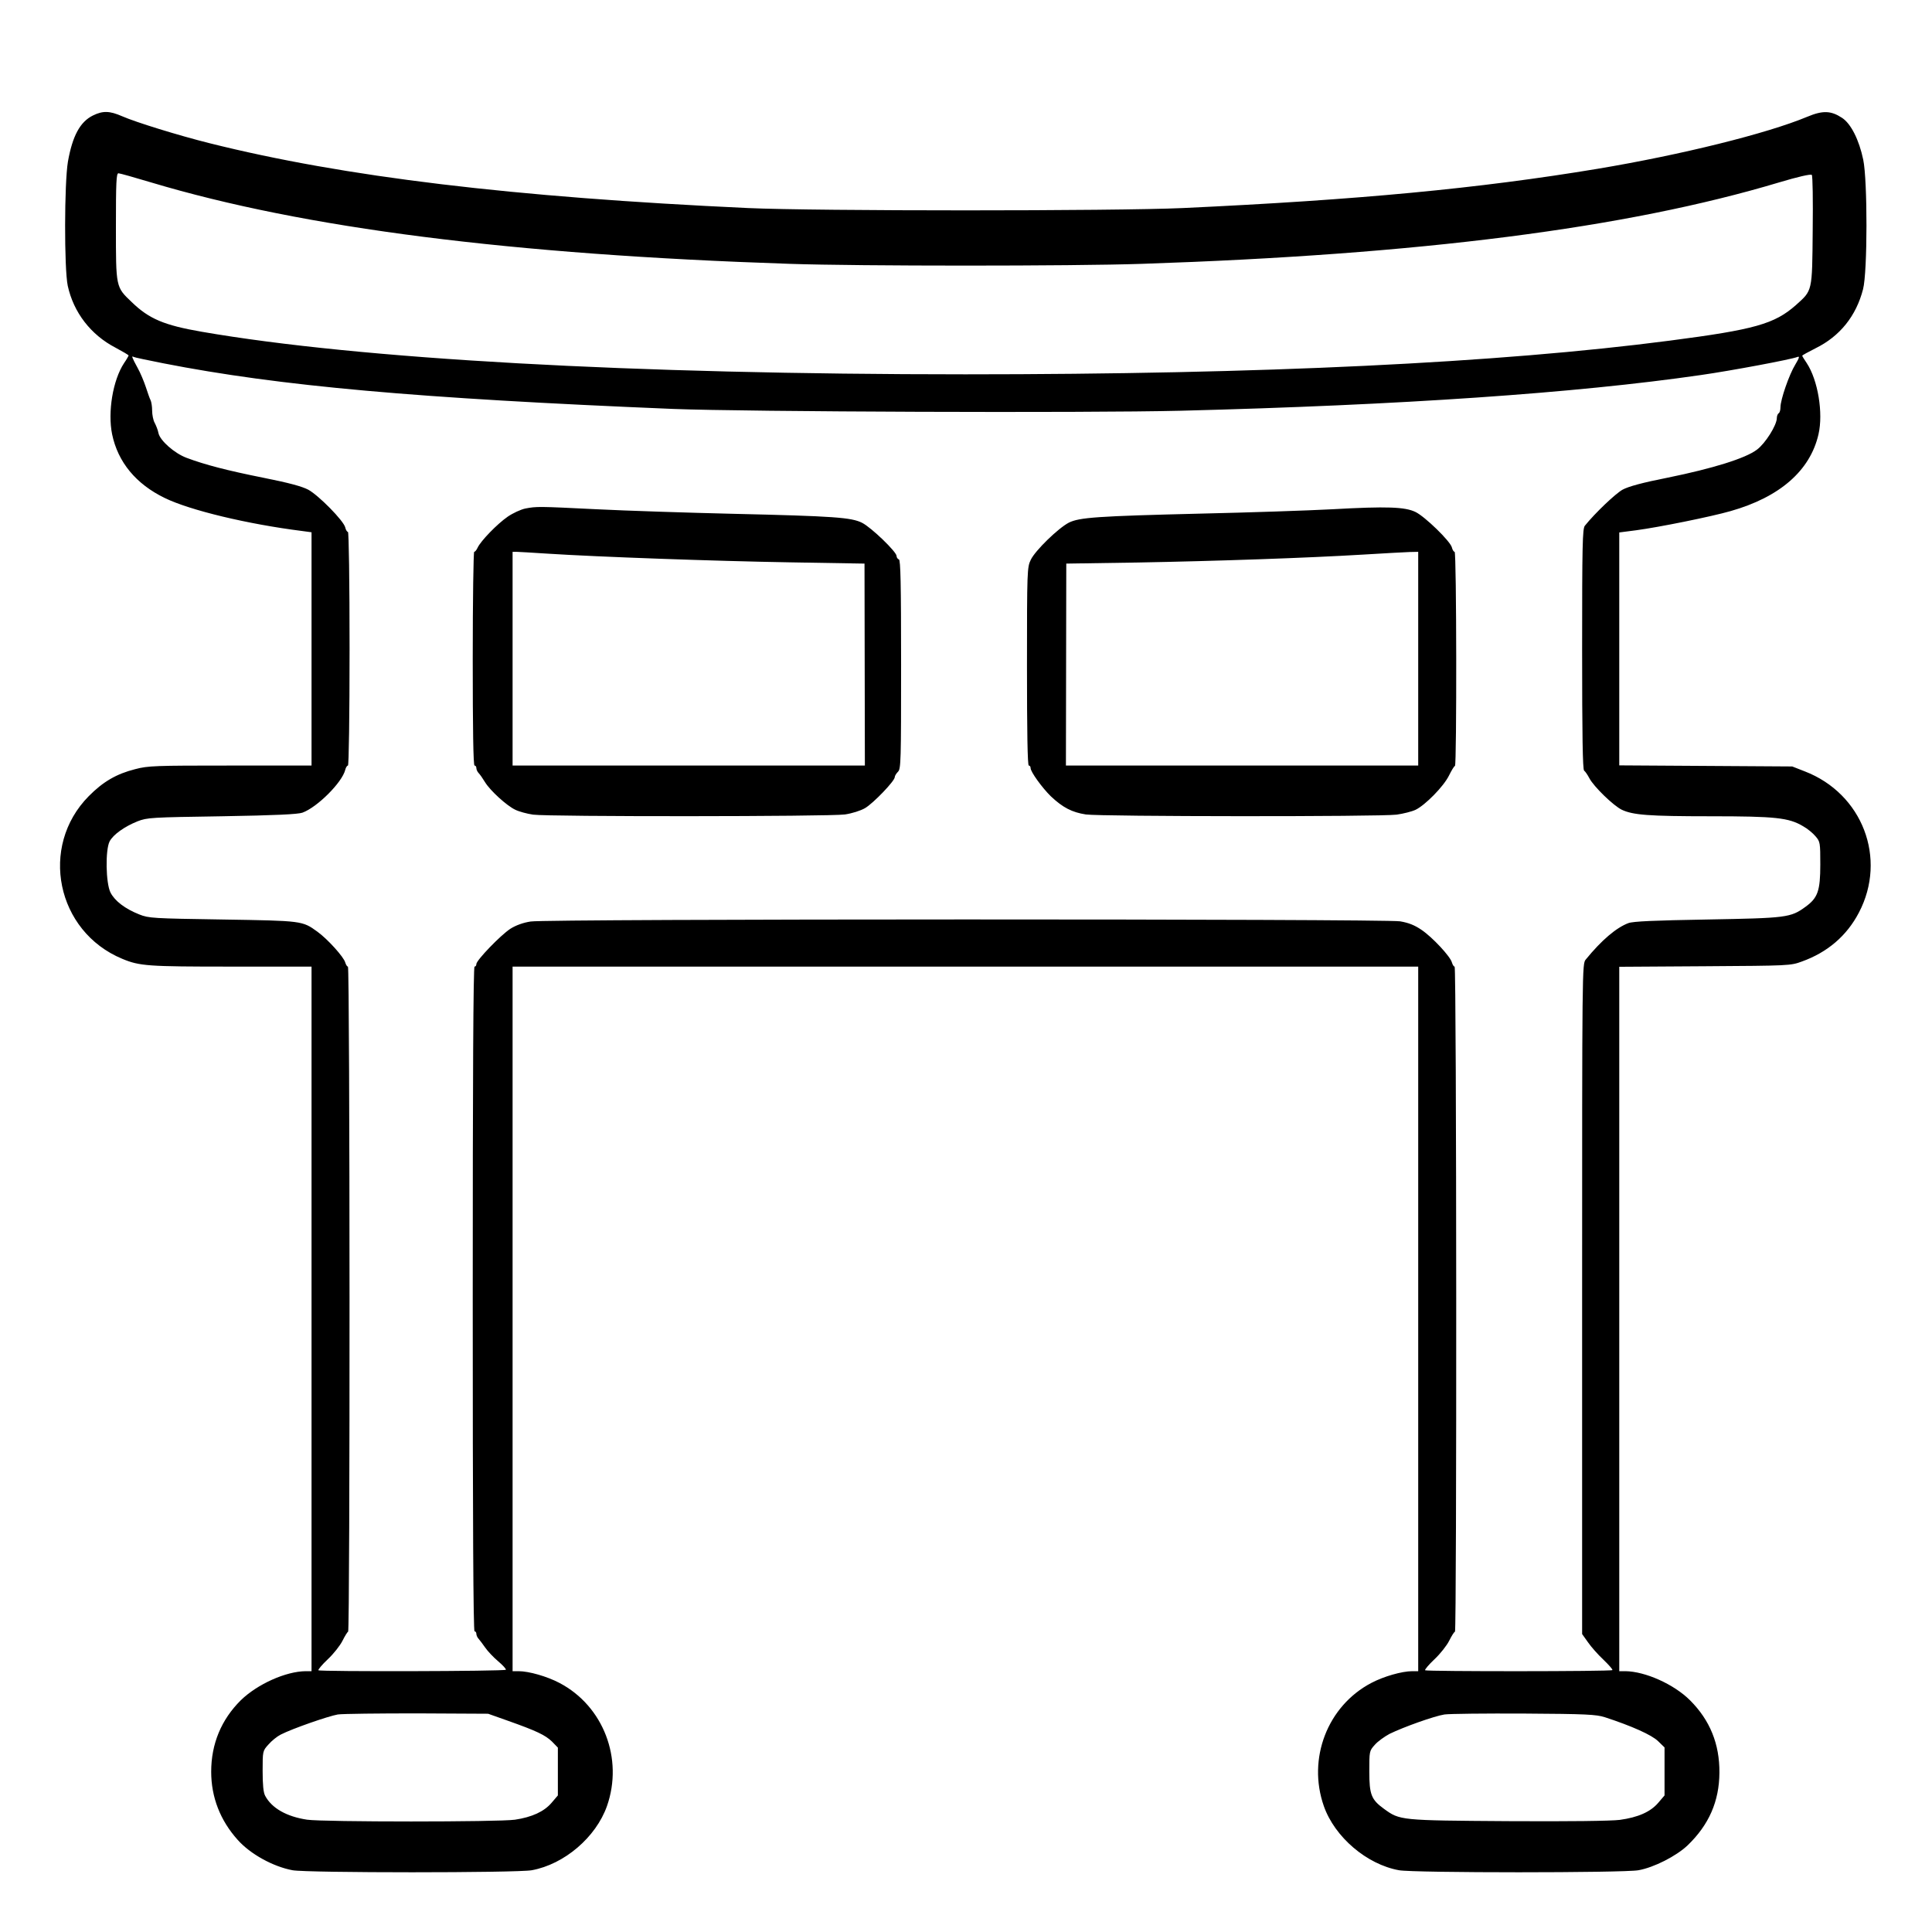 <?xml version="1.0" standalone="no"?>
<!DOCTYPE svg PUBLIC "-//W3C//DTD SVG 20010904//EN"
 "http://www.w3.org/TR/2001/REC-SVG-20010904/DTD/svg10.dtd">
<svg version="1.0" xmlns="http://www.w3.org/2000/svg"
 width="2048pt" height="2048pt" viewBox="0 0 2048 2048"
 preserveAspectRatio="xMidYMid meet">
<g transform="translate(0,2048) scale(0.192,-0.192)"
fill="#000000" stroke="none">
<path d="M513 10029 c-71 -35 -113 -113 -138 -255 -20 -118 -21 -589 -1 -685
32 -147 127 -271 264 -342 39 -21 72 -40 72 -43 0 -2 -11 -22 -25 -42 -62 -94
-91 -270 -66 -393 32 -154 132 -275 291 -352 140 -68 457 -144 758 -182 l52
-7 0 -644 0 -644 -448 0 c-415 0 -455 -1 -526 -20 -103 -26 -177 -69 -256
-149 -275 -278 -179 -747 185 -898 96 -40 141 -43 600 -43 l445 0 0 -1945 0
-1945 -32 0 c-110 -1 -266 -71 -358 -160 -108 -107 -164 -241 -164 -395 0
-141 50 -269 146 -376 70 -79 196 -148 303 -168 81 -15 1239 -15 1321 0 180
33 354 182 415 354 92 262 -20 553 -262 680 -68 36 -169 65 -226 65 l-33 0 0
1945 0 1945 2500 0 2500 0 0 -1945 0 -1945 -32 0 c-58 0 -159 -29 -227 -65
-242 -127 -354 -418 -262 -680 60 -171 237 -322 415 -354 81 -15 1240 -15
1322 0 85 15 209 78 272 138 117 113 174 242 175 401 1 158 -52 289 -162 399
-89 89 -248 160 -358 161 l-33 0 0 1945 0 1944 473 3 c463 3 473 3 535 26 142
51 248 142 315 270 157 299 20 657 -299 780 l-69 27 -477 3 -478 3 0 643 0
643 93 12 c127 17 414 75 522 106 271 77 439 223 485 424 27 117 -3 299 -65
393 -14 20 -25 39 -25 41 0 2 34 21 74 41 134 66 224 178 262 326 25 96 25
600 1 715 -23 110 -68 199 -117 231 -61 40 -106 42 -192 6 -223 -93 -696 -210
-1156 -287 -656 -109 -1323 -172 -2292 -217 -372 -17 -2027 -17 -2400 0 -1299
60 -2230 172 -2973 358 -172 43 -408 116 -483 149 -69 30 -106 31 -161 4z
m323 -370 c842 -252 1987 -398 3524 -449 382 -13 1560 -13 1945 0 1534 51
2676 197 3519 450 100 30 173 47 179 41 5 -5 7 -140 5 -307 -3 -342 -1 -329
-93 -412 -118 -104 -227 -135 -696 -196 -944 -123 -2252 -186 -3889 -186
-1841 0 -3345 84 -4216 235 -208 36 -291 71 -387 164 -88 84 -87 79 -87 416 0
243 2 295 14 295 7 0 89 -23 182 -51z m65 -998 c643 -126 1406 -194 2814 -252
406 -16 2278 -23 2805 -10 1216 31 2179 97 2870 197 168 24 499 86 534 100 13
5 10 -5 -12 -42 -34 -55 -82 -194 -82 -236 0 -15 -4 -30 -10 -33 -5 -3 -10
-15 -10 -26 0 -40 -64 -141 -110 -175 -63 -48 -245 -104 -490 -154 -142 -28
-219 -49 -252 -67 -39 -22 -150 -127 -208 -199 -13 -16 -15 -107 -15 -682 0
-475 3 -665 11 -670 6 -4 19 -23 29 -42 24 -46 132 -151 179 -174 62 -29 146
-36 491 -36 359 0 431 -8 510 -55 24 -13 55 -39 69 -56 25 -29 26 -35 26 -155
0 -146 -14 -185 -82 -234 -82 -60 -105 -62 -543 -70 -292 -5 -409 -10 -435
-20 -66 -25 -147 -93 -235 -201 -20 -24 -20 -39 -20 -1874 l0 -1850 32 -45
c17 -25 56 -69 86 -97 30 -29 52 -54 49 -57 -7 -8 -1027 -8 -1034 -1 -3 3 20
31 52 61 32 30 68 76 81 102 13 26 27 49 32 50 10 5 9 3672 -2 3672 -5 0 -11
10 -15 23 -8 32 -107 139 -168 180 -38 26 -71 39 -118 47 -91 14 -4710 14
-4800 -1 -41 -6 -82 -21 -112 -40 -54 -35 -188 -174 -188 -195 0 -8 -4 -14
-10 -14 -7 0 -10 -618 -10 -1835 0 -1217 3 -1835 10 -1835 6 0 10 -6 10 -14 0
-8 6 -21 13 -28 6 -7 23 -29 36 -48 13 -19 45 -53 71 -75 26 -22 45 -43 43
-47 -5 -9 -1027 -11 -1035 -3 -3 3 20 31 52 61 32 30 68 76 81 102 13 26 27
49 31 50 11 5 10 3672 -1 3672 -5 0 -11 10 -15 23 -8 30 -97 129 -154 170 -83
60 -82 60 -522 67 -387 6 -408 7 -461 28 -78 31 -135 74 -159 121 -26 52 -29
234 -5 282 20 38 82 82 154 111 54 21 74 22 466 28 296 5 420 11 445 20 82 30
219 167 236 236 3 13 10 24 15 24 5 0 9 274 9 645 0 371 -4 645 -9 645 -5 0
-12 11 -15 25 -9 37 -147 177 -204 208 -34 18 -107 38 -248 66 -200 40 -323
72 -424 110 -67 25 -146 95 -155 136 -3 17 -13 42 -21 57 -8 14 -14 45 -14 67
0 23 -4 49 -9 59 -5 9 -16 42 -26 72 -10 30 -30 79 -46 107 -30 55 -35 68 -21
59 5 -3 78 -18 163 -35z m1904 -7495 c158 -56 206 -79 243 -115 l32 -33 0
-132 0 -132 -35 -41 c-41 -48 -108 -79 -202 -93 -89 -13 -1057 -13 -1147 0
-114 17 -196 64 -232 132 -10 18 -14 62 -14 137 0 109 0 111 32 146 17 20 48
45 68 55 64 33 263 102 315 111 28 4 226 6 440 6 l390 -2 110 -39z m6055 20
c150 -49 259 -98 294 -132 l36 -35 0 -133 0 -132 -35 -41 c-43 -50 -111 -80
-212 -94 -49 -6 -277 -9 -618 -7 -595 4 -596 4 -684 68 -70 51 -81 78 -81 207
0 110 0 113 30 146 16 19 54 46 82 61 78 38 246 98 303 107 28 4 226 6 440 5
343 -2 397 -5 445 -20z M2900 7859 c-24 -5 -68 -25 -97 -45 -58 -40 -149 -134
-166 -171 -6 -13 -14 -23 -19 -23 -4 0 -8 -265 -8 -590 0 -387 3 -590 10 -590
6 0 10 -6 10 -14 0 -8 6 -21 13 -28 7 -7 23 -30 35 -50 29 -47 120 -130 167
-152 20 -10 64 -22 98 -27 87 -12 1634 -11 1722 1 40 6 87 21 111 35 46 27
164 150 164 171 0 7 8 20 18 30 16 16 17 58 17 592 0 451 -3 576 -12 580 -7 2
-13 11 -13 19 0 23 -139 157 -190 183 -59 30 -154 37 -715 50 -253 6 -590 17
-750 25 -325 16 -332 16 -395 4z m122 -249 c279 -18 924 -41 1337 -48 l414 -7
1 -558 1 -557 -972 0 -973 0 0 590 0 590 23 0 c12 0 88 -5 169 -10z M7355
7855 c-132 -7 -458 -18 -725 -24 -573 -14 -671 -21 -729 -50 -58 -30 -186
-154 -210 -205 -20 -41 -21 -58 -21 -589 0 -358 3 -547 10 -547 6 0 10 -6 10
-14 0 -21 64 -109 112 -156 66 -62 116 -88 193 -100 86 -12 1621 -13 1716 -1
36 5 84 17 105 27 53 26 154 128 184 189 14 28 28 52 33 53 10 5 9 1182 -2
1182 -5 0 -12 11 -15 24 -8 34 -149 171 -201 196 -58 28 -156 32 -460 15z
m475 -825 l0 -590 -972 0 -973 0 1 557 1 558 394 6 c435 8 935 25 1249 44 113
7 226 13 253 14 l47 1 0 -590z"/>
</g>
</svg>
